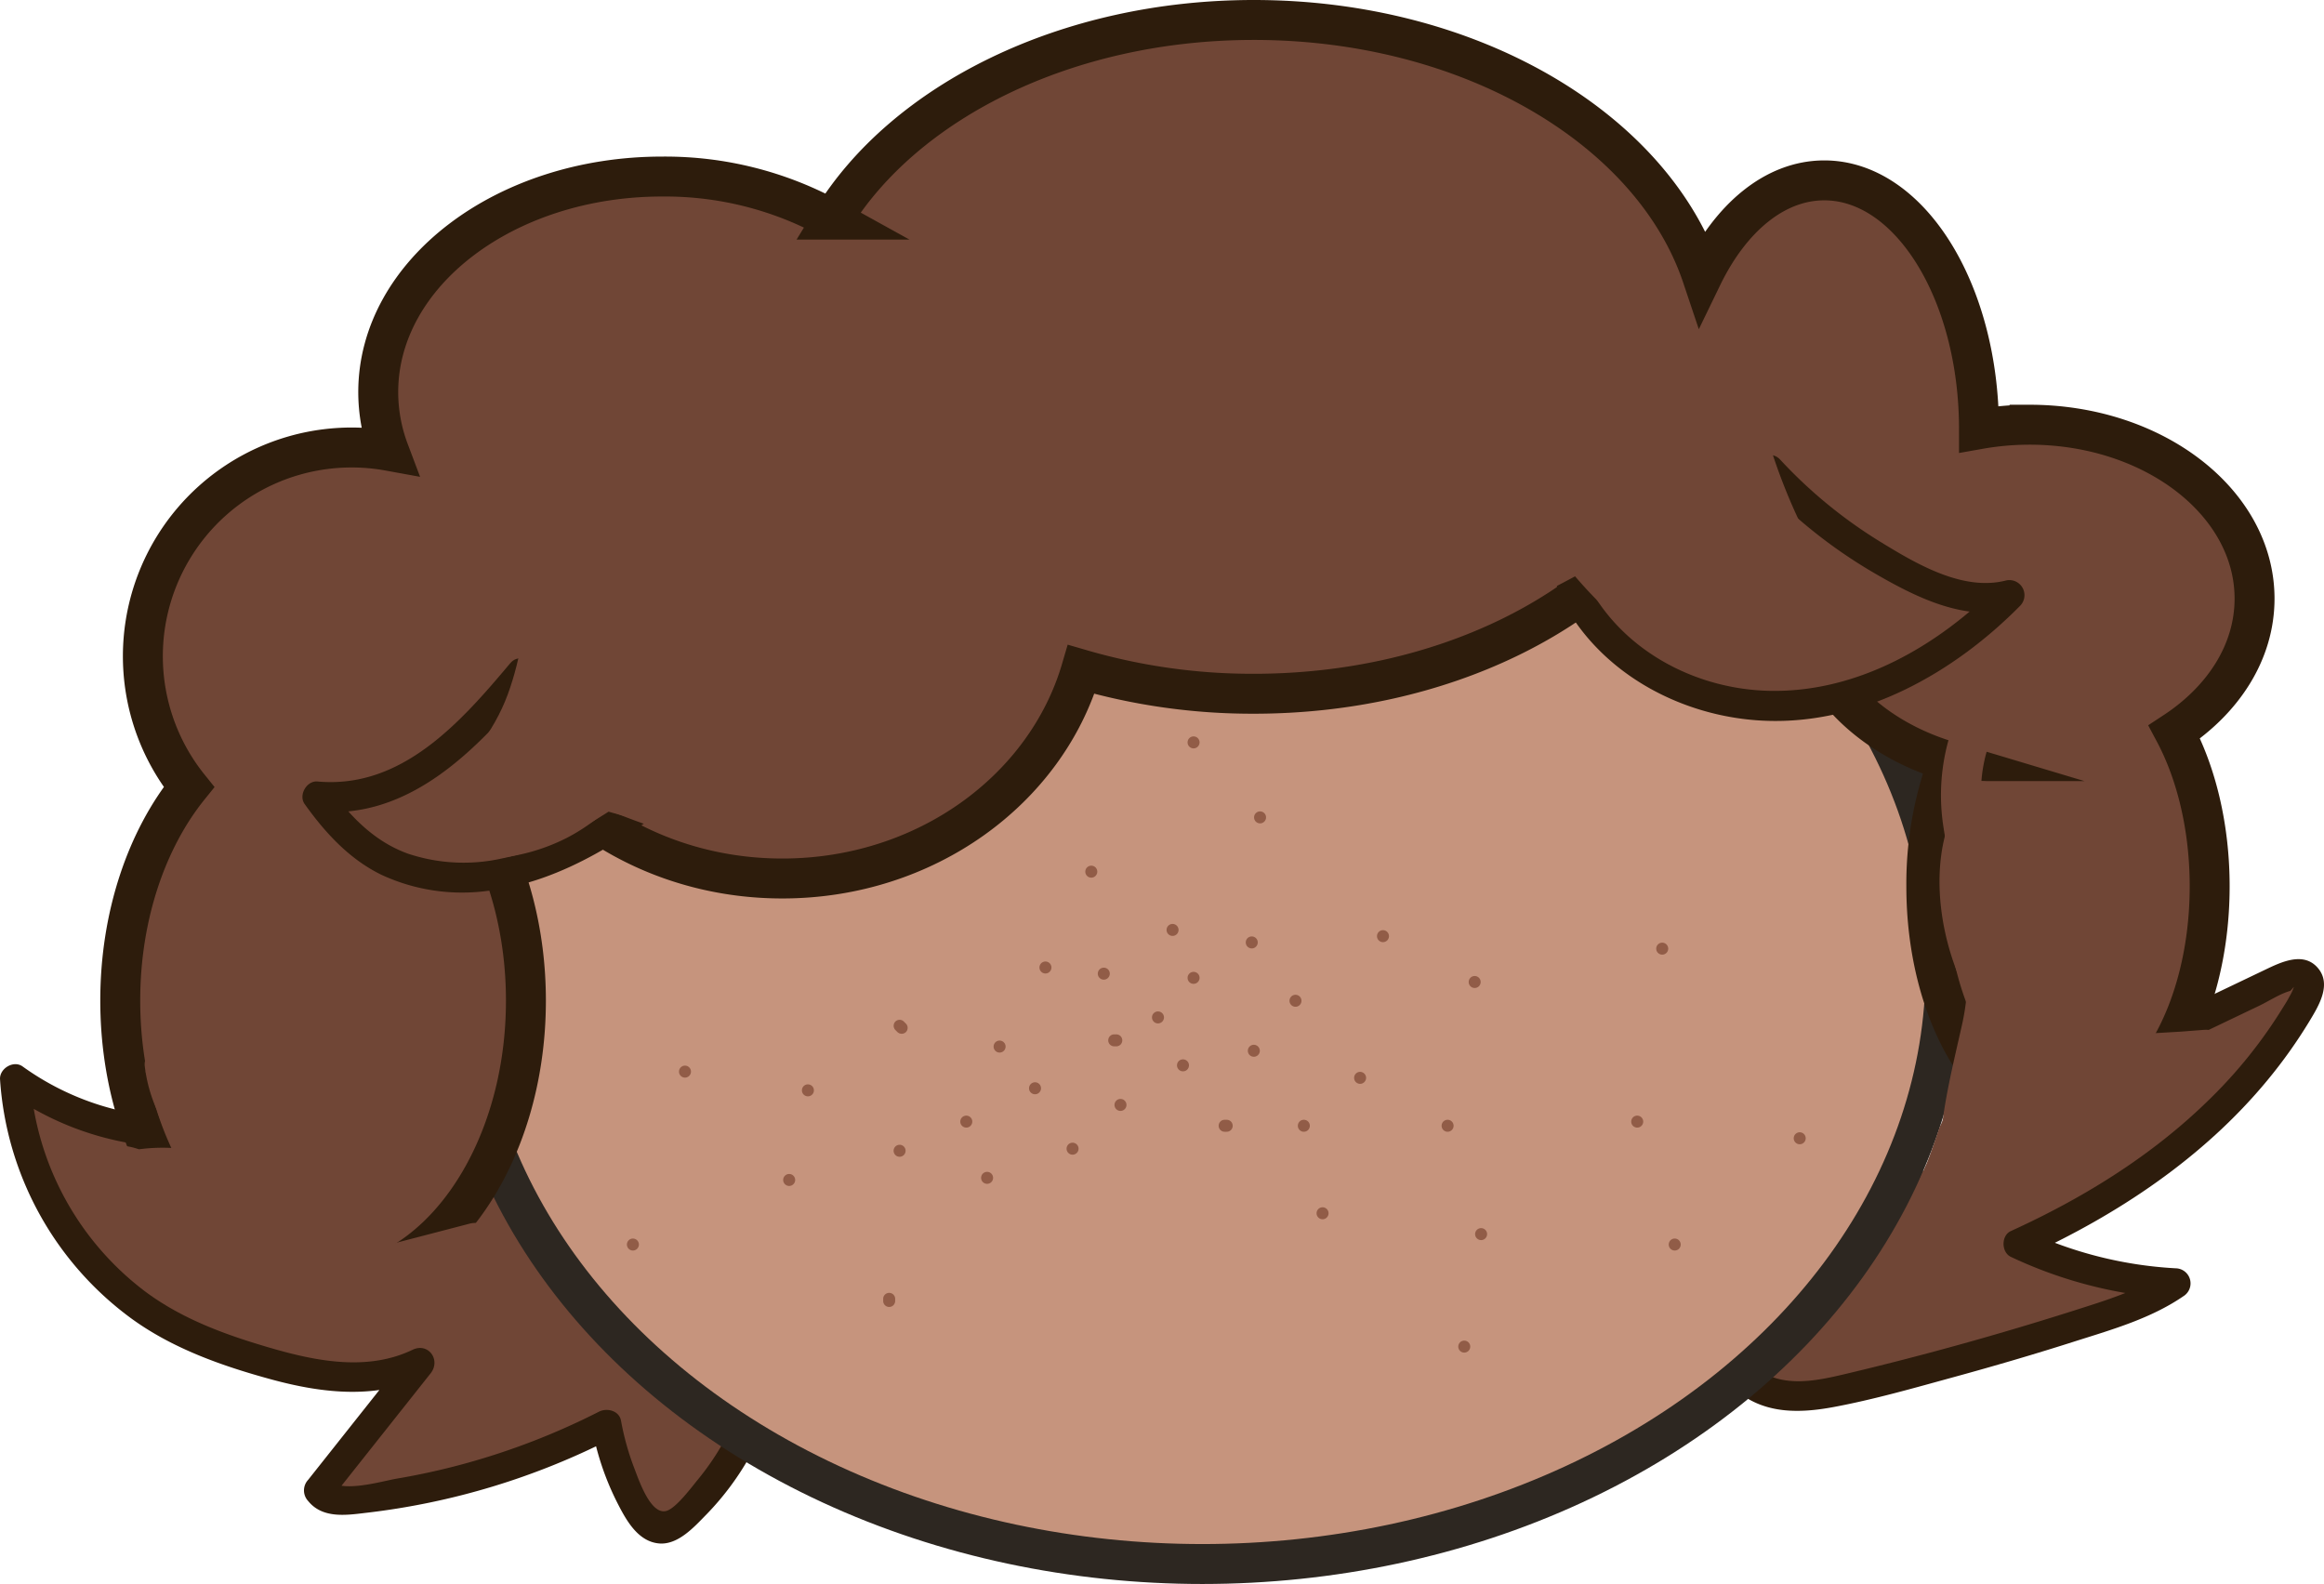 <svg id="head" xmlns="http://www.w3.org/2000/svg" viewBox="0 0 581.93 396.64"><defs><style>.cls-1,.cls-4{fill:#704636;}.cls-2{fill:#2d1c0c;}.cls-3{fill:#c6947d;stroke:#2d2721;}.cls-3,.cls-4{stroke-miterlimit:10;stroke-width:10px;}.cls-4{stroke:#2d1c0c;}.cls-5{fill:#915c47;}</style></defs><title>head</title><path class="cls-1" d="M1081.58,409.63c-18.4,4.42-15.47,31.44-9.86,44.24,2.22,5.07,8.87,1.76,9.32-2.52,1.18-11.17-8.14-20-7.13-30.9h-10a114.53,114.53,0,0,0,1.46,23.47c1,5.56,3.53,9.94,9,12,3.4,1.29,7.5-2.72,6.15-6.15a48.59,48.59,0,0,0-7-12.3c-3.21-4.12-9.57.4-8.36,4.87a27.84,27.84,0,0,0,7.65,13l3.54-8.54a172.21,172.21,0,0,1-22.65-4c-5.56-1.36-8.64,6.07-3.86,9.14a50.71,50.71,0,0,0,20,7.56c6.2.94,9-7.81,2.65-9.64l-23.82-6.89c-6.21-1.79-8.8,7.76-2.66,9.65a71.77,71.77,0,0,1,15,6.52c4.75,2.74,10.54-4.11,6.06-7.85a47.56,47.56,0,0,0-21.15-10.42,5.07,5.07,0,0,0-6.15,6.15,12.26,12.26,0,0,0,12.93,9.82,5,5,0,0,0,2.53-9.32l-13.88-9c-5-3.24-9.65,3.77-6.06,7.86l4.51,5.14,6.06-7.85a19,19,0,0,1-7.33-5.73c-3-3.81-10.23.32-8.36,4.86a83.9,83.9,0,0,0,26.85,35.14c4.69,3.61,9.68-3.85,6.06-7.85l-17.11-18.91c-3.74-4.13-11.28,1.46-7.85,6.06a166.07,166.07,0,0,0,22.52,24.8c4,3.56,11.33-1.19,7.85-6.06q-10.17-14.22-21.47-27.57c-3.62-4.27-11.26,1.49-7.85,6.06a173.84,173.84,0,0,0,27.6,29.45c4.23,3.56,10.69-.85,7.85-6.06a111.68,111.68,0,0,0-21-27.34c-3.92-3.74-11.37,1.33-7.85,6.06a239.76,239.76,0,0,0,28.07,31.65c4.38,4.13,10-1,7.85-6.05a103.59,103.59,0,0,0-26.86-36.87c-4.23-3.72-10.57.91-7.85,6.06a113.59,113.59,0,0,0,32.61,37.89c4.51,3.39,8.55-2.9,6.84-6.84a121.44,121.44,0,0,0-25.68-37.6c-3.95-4-10.91,1.16-7.85,6.06,9.62,15.38,19.63,30.58,34.56,41.34,4.31,3.11,9-2.78,6.84-6.84a242.35,242.35,0,0,0-23.36-35.66c-3.5-4.46-11,1.34-7.86,6.06,9.25,14.08,18.67,28.19,31,39.84,4.26,4,10.27-1,7.85-6.06A127.33,127.33,0,0,0,1075,452.54c-3.94-3.78-11.22,1.23-7.85,6.06a195.3,195.3,0,0,0,17.48,21.75c4.77,5.12,12,15.1,20.12,12.11,2.79-1,5-4.48,3-7.34a157.11,157.11,0,0,0-27.9-30.86c-4.87-4.1-11.56,2.32-7.08,7.07q10,10.56,20.31,20.76c5.65,5.57,11.39,12.9,19.93,13.16,4.78.15,6-5.37,3.54-8.53l-26-33.15c-3.47-4.43-11.21,1.47-7.85,6.06a172.36,172.36,0,0,0,35.06,35.68c4.28,3.25,9-2.84,6.84-6.84-6.63-12.57-15.82-23.41-25.05-34.12-3.65-4.25-11.33,1.53-7.85,6.06a159.45,159.45,0,0,0,34.15,33c4,2.87,9.61-2.81,6.84-6.85q-11.58-16.82-24.78-32.42c-3.62-4.29-11.17,1.43-7.85,6.06a136.46,136.46,0,0,0,31.45,31.45c4.18,3,9.28-2.77,6.84-6.84l-22.12-36.85-8.63,5.05A390,390,0,0,0,1131,486.54c3.7,4.79,10.08-1.31,7.85-6.06a237.86,237.86,0,0,0-18.6-32.72c-3.58-5.27-12.08-.47-8.64,5.05,7.32,11.72,14.45,23.55,21.58,35.39,2.82,4.7,11.06,1.67,9.14-3.85q-7.9-22.67-17.77-44.56c-2.65-5.88-11.19-.77-8.64,5a363.9,363.9,0,0,0,23.37,44.61c2.85,4.65,11.09,1.69,9.13-3.85l-15.52-43.94-9.64,2.66c6,16.11,12.16,32.35,22.36,46.35,3.12,4.28,11,2,9.14-3.85a427.6,427.6,0,0,0-19.43-50.59c-2.4-5.23-10.61-1.49-9.14,3.86a162.77,162.77,0,0,0,25.9,53.53c3.08,4.17,11.2,1.95,9.14-3.85q-10.32-29-22.91-57.19c-2.35-5.28-10.55-1.48-9.14,3.85a164.51,164.51,0,0,0,25.63,54.26,5,5,0,0,0,8.64-5.05q-8.4-17.88-17.9-35.18c-3.15-5.74-11.26-.7-8.64,5a225.68,225.68,0,0,0,31.32,49.87c3.58,4.35,11.11-1.41,7.85-6.06l-26.61-37.94-8.64,5.05A293.46,293.46,0,0,0,1180,510.3c4.79,4.38,11.27-2.22,7.07-7.07l-24.71-28.51c-3.67-4.23-11.34,1.53-7.86,6.06a203.52,203.52,0,0,0,37.45,37.48c4.48,3.46,10.26-4.1,6-7.85l-19.25-17.17c-4.82-4.3-11.31,2.23-7.07,7.07a152.37,152.37,0,0,0,26,23.46c4.57,3.27,10.55-4.37,6.06-7.86l-9.17-7.12c-4.32-3.36-10.67.71-7.85,6.06,2.9,5.53,7.67,10.34,14.38,8.54l-6.15-6.15a20,20,0,0,1-6.12,12l8.36,2.21a179.22,179.22,0,0,0-11.5-27.44c-2.59-5-11-1.55-9.14,3.86l9,26.83c2,6,11.55,3.54,9.65-2.66a169,169,0,0,0-14.36-33.54c-2.71-4.8-11.17-1.56-9.14,3.86a74.81,74.81,0,0,0,14.52,24c3.86,4.29,10.63-1.21,7.86-6.06a117.63,117.63,0,0,0-16.37-22.11c-3.78-4-11.36,1.5-7.85,6.06l6.13,8,4.32-7.52c-11.37-.43-22.5,4.22-33.2,7.49l-35.37,10.82,4.86,8.36c9.51-10.94,19-22.28,22.68-36.59a5.06,5.06,0,0,0-6.15-6.15c-14.62,3.19-31.91,5.35-46.43.58-7.25-2.38-13.32-7.26-19-12.24-2.14-1.89-4.86-4.11-5.88-6.87-1.48-4,3.34-5.54,6.4-6.66,29.69-10.85,58.08,11.35,79.67,28.92l4.87-8.36c-6-2.06-11.35,1.64-14.15,6.87-3.81,7.08-6.63,14.88-9.87,22.24l9.13,3.86,7.72-30.56c1.32-5.26-6.76-9.22-9.14-3.86a187.84,187.84,0,0,0-12.13,36.95c-1.11,5.19,6.79,9.35,9.14,3.86l14.92-34.87-9.14-3.86L1130.55,516c-1.24,4.49,5.11,8.92,8.36,4.86a99,99,0,0,0,17.78-33.69c1.86-6.24-7.49-8.63-9.65-2.66a220,220,0,0,0-7.87,27.23c-1.19,5.4,6.19,8.91,9.14,3.85l14.61-25.08-9.14-3.86-7.68,24.7c-1.78,5.71,6,8.26,9.14,3.85a114.61,114.61,0,0,0,10.19-17.52l-9.14-3.85a118.78,118.78,0,0,0-4.27,16.72c-.83,4.61,4.64,8.74,8.35,4.86a52.59,52.59,0,0,0,10.28-15.18l-9.14-3.85a62.7,62.7,0,0,0-1.65,14c0,3.67,4.3,6.4,7.52,4.32l5.67-3.67-6.06-.78,3.17,3.84c4.1,5,11.14-2.14,7.07-7.07l-3.17-3.84a5,5,0,0,0-6.06-.78l-5.67,3.66,7.53,4.32a50.78,50.78,0,0,1,1.29-11.32c1.21-5.23-6.74-9.27-9.14-3.85a45,45,0,0,1-8.71,13.15l8.36,4.86a118.65,118.65,0,0,1,4.27-16.71c1.78-5.3-6.71-9-9.13-3.86a115.25,115.25,0,0,1-10.2,17.53l9.14,3.85,7.69-24.7c1.69-5.45-6.31-8.71-9.14-3.85l-14.61,25.08,9.14,3.86a216.62,216.62,0,0,1,7.87-27.23l-9.65-2.66a86.18,86.18,0,0,1-15.2,29.28l8.36,4.87,8.66-31.36c1.46-5.27-6.85-9.19-9.13-3.85l-14.92,34.87,9.14,3.85a176.29,176.29,0,0,1,11.11-34.56l-9.14-3.85-7.71,30.56c-1.32,5.26,6.78,9.22,9.14,3.85,1.3-3,9.54-25.61,12.73-24.52,4.57,1.56,8.75-5.19,4.86-8.35-22.49-18.31-48.27-38.11-79.14-33.91-11,1.49-28.75,7.46-23.43,21.89,2.27,6.17,7.81,10.55,12.75,14.56,5.51,4.49,11.28,8.4,18.05,10.74,16.41,5.67,36,3.32,52.56-.3l-6.16-6.15c-3.28,12.61-11.72,22.54-20.1,32.18-3.09,3.56-.21,9.9,4.87,8.35l33.51-10.25c10.32-3.16,21.45-8.11,32.4-7.7,3.47.13,6.66-4.49,4.32-7.53l-6.13-8-7.86,6.06a105.94,105.94,0,0,1,14.8,20.09l7.85-6.06a61.51,61.51,0,0,1-12-19.64l-9.14,3.85a156.13,156.13,0,0,1,13.35,31.15l9.65-2.66-9-26.83-9.13,3.85a163.35,163.35,0,0,1,10.48,25,5.06,5.06,0,0,0,8.36,2.21,28.5,28.5,0,0,0,8.69-16.41c.57-3.66-2.14-7.22-6.15-6.15-1.18.32-2.7-3.21-3.09-3.95l-7.85,6.06,9.17,7.12,6.06-7.85a141.4,141.4,0,0,1-24-21.89l-7.07,7.07,19.25,17.17,6.06-7.86a185.35,185.35,0,0,1-33.85-33.89l-7.86,6.06L1180,510.3l7.07-7.07a280.73,280.73,0,0,1-37.58-41.86c-3.74-5.12-12.37-.26-8.64,5.05l26.61,37.94,7.86-6.06a216.43,216.43,0,0,1-29.75-47.84l-8.64,5q9.51,17.31,17.9,35.19l8.64-5.05a156.71,156.71,0,0,1-24.62-51.87l-9.14,3.85q12,27,21.9,54.81l9.14-3.85a155,155,0,0,1-24.9-51.15l-9.14,3.85a409.24,409.24,0,0,1,18.43,48.2l9.14-3.85c-9.71-13.34-15.63-28.63-21.36-44-2.22-6-11.8-3.46-9.64,2.66l15.52,43.94,9.14-3.85a364,364,0,0,1-23.36-44.62l-8.64,5q9.3,20.71,16.76,42.17l9.14-3.86c-7.12-11.83-14.26-23.67-21.57-35.39l-8.64,5.05a237.33,237.33,0,0,1,18.61,32.72l7.85-6.06a368.63,368.63,0,0,1-21.78-31.53c-3.37-5.46-12-.49-8.63,5.05l22.12,36.85,6.84-6.85a121.56,121.56,0,0,1-27.86-27.86l-7.86,6.06a381.79,381.79,0,0,1,23.21,30.4l6.84-6.84a143.66,143.66,0,0,1-30.56-29.39l-7.85,6.06c8.69,10.09,17.24,20.26,23.49,32.1l6.84-6.84a156.25,156.25,0,0,1-31.48-32.1l-7.85,6.06,26,33.15,3.53-8.54c-3.52-.1-6.37-3.9-8.71-6.17q-4.17-4.05-8.28-8.15-8.2-8.21-16.17-16.67l-7.08,7.07a146.88,146.88,0,0,1,26.34,28.83l3-7.34c-1.59.59-6.33-5.32-7.32-6.33q-3.42-3.48-6.65-7.16a175.64,175.64,0,0,1-12.34-15.78l-7.85,6.06a119.54,119.54,0,0,1,25.18,34.9l7.85-6.06c-11.69-11.09-20.6-24.42-29.39-37.82l-7.86,6.06a227.62,227.62,0,0,1,21.8,33.64l6.84-6.85c-13.42-9.68-22.33-23.94-31-37.75l-7.85,6.06a113.88,113.88,0,0,1,24.11,35.58l6.84-6.84a102.71,102.71,0,0,1-29-34.31l-7.85,6.06a97.13,97.13,0,0,1,25.3,34.84l7.85-6.06a227.28,227.28,0,0,1-26.51-29.63l-7.85,6.06a102.88,102.88,0,0,1,19.41,25.32l7.86-6.06a163.39,163.39,0,0,1-26-27.43l-7.85,6.06q10.47,12.38,19.91,25.55l7.85-6.06a153.91,153.91,0,0,1-21-22.78l-7.85,6.06,17.11,18.91,6.06-7.85A71.11,71.11,0,0,1,1039.65,440l-8.35,4.87a25.3,25.3,0,0,0,9.35,7.3c5.12,2.34,9.94-3.43,6.06-7.86l-4.51-5.14-6.06,7.85,13.88,9,2.52-9.32c-2,.15-2.88-.46-3.28-2.48l-6.15,6.15a37.36,37.36,0,0,1,16.73,7.85l6.06-7.86a84,84,0,0,0-17.35-7.53l-2.66,9.65,23.83,6.88,2.65-9.64a44,44,0,0,1-17.55-6.55l-3.85,9.14a195.26,195.26,0,0,0,25.31,4.4c4.42.48,6.44-5.72,3.53-8.53a17.83,17.83,0,0,1-5.08-8.57l-8.35,4.86a32.34,32.34,0,0,1,4.46,7.89l6.15-6.15c-2.63-1-2.51-9.16-2.69-11.14a130.9,130.9,0,0,1-.39-14.69c.17-6.52-9.42-6.3-10,0-1,11.14,8.28,20,7.13,30.9l9.32-2.53a35.67,35.67,0,0,1-2.84-17.78c.44-4.43,1.74-10.57,6.72-11.76,6.25-1.5,3.61-11.15-2.66-9.65Z" transform="translate(-1025.13 -158.23)"/><path class="cls-1" d="M1070.94,441.83a69.57,69.57,0,0,1-42-13.33c1.37,26.08,17.53,50.88,40.83,62.67a121.64,121.64,0,0,0,19.59,7.47c13.4,4.11,28.49,7.25,41,.84l-25.37,32c1.48,2.5,5,2.6,7.91,2.32A178.42,178.42,0,0,0,1177,515a62.38,62.38,0,0,0,8.1,21.66c1.4,2.33,3.57,4.84,6.25,4.42a6.9,6.9,0,0,0,3.2-1.76,63.64,63.64,0,0,0,15.37-18.74" transform="translate(-1025.13 -158.23)"/><path class="cls-2" d="M1070.94,438.08a67.9,67.9,0,0,1-40.16-12.81c-2.27-1.63-5.81.53-5.64,3.23a80.77,80.77,0,0,0,32.65,59.72c10.47,7.69,23,12.08,35.41,15.46,13,3.52,26.51,5,39-1l-4.54-5.89-25.37,32a3.89,3.89,0,0,0,0,5.3c3.5,4.33,9.22,3.61,14.17,3a181.08,181.08,0,0,0,62.45-18.95l-5.51-2.24a68.8,68.8,0,0,0,6.31,18.65c2.15,4.21,5.06,9.63,10.36,10.16,4.81.48,8.92-4.16,11.94-7.24a69.92,69.92,0,0,0,11.17-15.09c2.35-4.23-4.12-8-6.47-3.79a64,64,0,0,1-6.72,10c-1.57,1.88-5.6,7.4-8.07,8-3.94,1-6.91-8-7.93-10.62a66.2,66.2,0,0,1-3.36-12c-.47-2.53-3.52-3.25-5.51-2.25a177,177,0,0,1-33.8,13.06q-8.32,2.27-16.86,3.71c-3.62.62-14.09,3.76-16.87.33v5.3l25.37-32c2.62-3.31-.55-7.81-4.54-5.89-11.28,5.42-24.13,2.86-35.63-.49-11-3.2-21.87-7.12-31.16-14a72.82,72.82,0,0,1-28.94-53.24l-5.64,3.24a74.66,74.66,0,0,0,43.94,13.84c4.82,0,4.83-7.53,0-7.5Z" transform="translate(-1025.13 -158.23)"/><path class="cls-1" d="M1550,437.08a16.84,16.84,0,0,1-5.64,4.19l6.06.78c-.09-.09.08-4.82.09-6.08l.08-8.9c0-5.74-8.15-6.64-9.82-1.33l-3,9.63c-.8,2.55-1.41,7.71-3.19,9.65l3.53-1.47-1.12.14,5,5a50.18,50.18,0,0,1,4.6-21.47l-9.14-3.85a104.41,104.41,0,0,1-7.31,25.93l9.32,2.52c.35-9.43,2.65-18.48,5-27.56l-9.65-2.66c-1.32,9.56-1.72,20.91-7.49,29l9.14,1.2c-1.85-4.48.93-10.23,1.25-14.89.25-3.55-4.53-6.55-7.52-4.32-5.34,4-7.7,9.58-10.8,15.27-4.09,7.5-9.1,14.5-13.57,21.76l8.64,5.05A457.56,457.56,0,0,1,1543,433.15l-7.85-6.06a365.19,365.19,0,0,0-23.65,38c-2.57,4.76,4.11,10.64,7.85,6.06,10.93-13.38,22-26.71,35.27-37.81l-7.07-7.07-37.31,38.4,7.07,7.07c15.45-16.43,31.27-33,52-42.66l-5-8.63c-17.88,12.94-35.79,26-51.33,41.74-4.62,4.68,2.17,11.05,7.07,7.07a262.52,262.52,0,0,1,41-27.31l-5-8.63a319,319,0,0,0-41.67,32.08c-4.14,3.77,1.33,11.1,6.06,7.85l44.72-30.72-6.06-7.85a126.64,126.64,0,0,1-38,25.48l5.05,8.63A195,195,0,0,0,1577,434c4-3.84-1.3-11.1-6.06-7.86a296.62,296.62,0,0,0-23.74,18c-4.33,3.64,1.34,11,6.06,7.85a255.11,255.11,0,0,0,34.64-27.42c4-3.82-1.33-11.15-6.06-7.85L1558.46,433l6.06,7.85a130.31,130.31,0,0,1,22.26-19.15c5.28-3.57.58-11.93-5-8.64a243.25,243.25,0,0,1-30.63,15.23l5.65,2.3c1,2-.35,1.81,1.86,1.59a16.43,16.43,0,0,0,2.83-.93c1.91-.6,3.83-1.17,5.75-1.75,4.07-1.22,8.15-2.43,12.12-4,7.42-2.85,14.3-6.63,19.62-12.64l-7.07-7.07c-8.13,10.43-20.79,17.7-31.28,25.55l-35.09,26.27,6.06,7.85,13.33-10.36-7.07-7.07a399.32,399.32,0,0,0-31.7,28.45c-3.88,3.87,1.41,11.38,6.06,7.85l22-16.74c5.15-3.91.91-11.2-5-8.63a40,40,0,0,0-18.34,16.16,5.05,5.05,0,0,0,3,7.35,65.33,65.33,0,0,0,26,1.86c6.41-.84,6.43-9.16,0-10l-20-2.6c-5.91-.76-6.26,8.05-1.33,9.83q8.46,3,16.58,6.84c5.3,2.49,9.59-3.38,6.06-7.85a67.48,67.48,0,0,0-17.17-15.32c-5-3.15-9.69,3.75-6.06,7.85a43.91,43.91,0,0,0,30,14.62c5.15.4,6.52-6.89,2.52-9.31a27,27,0,0,0-18.57-3.52c-4.14.6-5,7.44-1.19,9.14a41.94,41.94,0,0,0,26.62,3l-2.66-9.64c-19.67,4.53-39.33,9.12-58.47,15.6l3.85,9.14a83.87,83.87,0,0,1,23.1-9.06l-2.66-9.64-35.87,11.78,3.85,9.14a42.17,42.17,0,0,1,10.92-3l-2.66-9.64-19.45,4,2.65,9.64,6.73-2.23-3.85-9.14a40.27,40.27,0,0,1-11.61,3.35l3.53,8.54a159.9,159.9,0,0,0,36.9-46.95c3-5.71-5.22-10.54-8.64-5.05l-17.37,27.87c-3,4.72,4.14,10.47,7.85,6.06l18.5-22-7.86-6.06a341.46,341.46,0,0,1-23.31,30.64c-2.42,2.83-1.6,7.24,2.21,8.36,6.26,1.83,11.37-4.52,15.76-8.11l17.51-14.29-7.07-7.07-17.91,18.18c-3.86,3.92,1.24,11.16,6.06,7.85l22-15.12-5-8.63a155.27,155.27,0,0,0-17.34,14.85c-4.27,4.26,1.11,10.06,6.06,7.85a138.52,138.52,0,0,0,20.48-11.32l-6.06-7.85-12.2,11c-3.58,3.23-.38,8.05,3.54,8.54,4.37.54,8.51-.63,12.55-2.22,3.82-1.5,8.12-3.89,12.33-2.94,6.27,1.42,9-8.22,2.66-9.64-4.78-1.08-9.19-.34-13.73,1.38s-8.83,4-13.81,3.42l3.53,8.53,12.2-11c4.18-3.77-1.31-11-6.06-7.85a138.43,138.43,0,0,1-20.48,11.32l6.06,7.85a138.33,138.33,0,0,1,15.32-13.29c5.06-3.75.34-12.33-5-8.63l-22,15.12,6.06,7.85,17.91-18.18c4.61-4.68-2.18-11.06-7.07-7.07l-12.41,10.12-5.83,4.76c-.53.44-5.52,4.88-5.31,4.94l2.21,8.36a363.26,363.26,0,0,0,24.88-32.66c3.14-4.65-4.19-10.43-7.86-6.06l-18.49,22,7.85,6.05,17.38-27.86-8.64-5.05a152.31,152.31,0,0,1-35.33,44.93c-3.06,2.66-.77,9.09,3.54,8.53a56.22,56.22,0,0,0,16.65-4.71c5.14-2.35,1.5-10.91-3.85-9.14l-6.72,2.23c-6.13,2-3.65,10.93,2.65,9.64l19.46-4c6.4-1.31,3.56-10.58-2.66-9.64a50.92,50.92,0,0,0-13.31,4c-5.16,2.29-1.49,10.89,3.86,9.14L1523,493.06c6.1-2,3.64-11.1-2.66-9.64a92.92,92.92,0,0,0-25.48,10.07c-4.8,2.76-1.63,11,3.85,9.14,19.13-6.49,38.8-11.08,58.47-15.61,6.29-1.45,3.61-11-2.66-9.64a30.28,30.28,0,0,1-18.91-2l-1.2,9.14a16.05,16.05,0,0,1,10.87,2.5l2.52-9.32A33.77,33.77,0,0,1,1524.87,466l-6.06,7.85A59.85,59.85,0,0,1,1534,487.64l6.06-7.85q-9.3-4.37-19-7.86l-1.33,9.82,20,2.6v-10a58.1,58.1,0,0,1-23.29-1.5l3,7.34a31.16,31.16,0,0,1,14.74-12.58l-5-8.63-22,16.74,6.06,7.85a399.32,399.32,0,0,1,31.7-28.45c5-4.06-2.07-10.95-7.07-7.07l-13.33,10.36c-4.44,3.44,1.51,11.26,6.06,7.85l36.69-27.46c10.6-7.94,23.48-15.36,31.7-25.92,3.84-4.94-2.71-12-7.07-7.07-7,7.86-16.86,10.88-26.6,13.81-6.94,2.08-22.68,5.38-17.14,16,.91,1.75,3.7,3.09,5.64,2.29a260.93,260.93,0,0,0,33-16.23l-5-8.64a141.37,141.37,0,0,0-24.29,20.72c-3.69,4,1.2,11.24,6.06,7.86l23.41-16.32-6.06-7.85a240.61,240.61,0,0,1-32.62,25.86l6.06,7.85A270.67,270.67,0,0,1,1576,434.73l-6.06-7.86a186.37,186.37,0,0,1-48.84,33.31c-5.87,2.77-.75,11.16,5.05,8.63a134.16,134.16,0,0,0,40-27c4-3.87-1.28-11.13-6.06-7.85l-44.72,30.72,6.06,7.85A304.51,304.51,0,0,1,1561.11,442c5.4-3.48.65-11.7-5-8.63A274.67,274.67,0,0,0,1513,462.21l7.07,7.07c15-15.16,32.1-27.73,49.3-40.18a5,5,0,0,0-5-8.63c-21.49,10-38.07,27.21-54.06,44.22-4.4,4.68,2.57,11.7,7.07,7.07l37.31-38.4c4.56-4.69-2.19-11.13-7.07-7.07-13.31,11.1-24.34,24.43-35.27,37.81l7.85,6.06a367.53,367.53,0,0,1,23.65-38c3.25-4.58-4.36-10.55-7.85-6.06a481.28,481.28,0,0,0-30.2,43.56c-3.37,5.5,5.27,10.53,8.64,5.05,3.93-6.4,8.16-12.61,12-19.06,2.63-4.43,4.54-11.22,8.78-14.39l-7.53-4.31c-.4,5.92-3.32,11.68-.9,17.54,1.68,4.07,6.51,4.9,9.14,1.2,6.35-8.92,7.06-20.92,8.51-31.41.85-6.16-8-9.09-9.65-2.66-2.59,9.94-5,19.91-5.37,30.22-.17,4.7,7.3,7.17,9.32,2.52A113.69,113.69,0,0,0,1547,426c.77-5.06-6.53-9.47-9.14-3.85a62,62,0,0,0-6,26.51c0,2.46,2.3,5.32,5,5,5.26-.64,6.73-3.91,8.22-8.66l5.23-16.63-9.82-1.33c-.06,6.54-2.23,16.86,2.76,22.05a5.16,5.16,0,0,0,6.06.79,23.9,23.9,0,0,0,7.66-5.76c4.27-4.78-2.78-11.88-7.07-7.07Z" transform="translate(-1025.13 -158.23)"/><path class="cls-1" d="M1572.37,414.73l24.38-11.66c1.87-.89,4.34-1.7,5.79-.23s.6,4-.43,5.88c-15.53,27.85-42.53,47.84-71.6,60.95a102.09,102.09,0,0,0,39.36,9.94c-5.79,4.16-12.66,6.52-19.44,8.73q-31.08,10.13-62.92,17.66c-8.25,1.95-17.83,3.5-24.46-1.78" transform="translate(-1025.13 -158.23)"/><path class="cls-2" d="M1574.26,418l16.55-7.91c2.51-1.2,5.17-3,7.84-3.75l.87-1a10.54,10.54,0,0,1-1,2.23c-.48.92-1,1.81-1.58,2.7a119,119,0,0,1-18.84,23.51c-14.25,13.93-31.38,24.48-49.44,32.71-2.48,1.12-2.43,5.33,0,6.47a110.58,110.58,0,0,0,41.25,10.46l-1.89-7c-7.28,5-15.71,7.47-24,10.12q-13.74,4.36-27.64,8.23t-27.92,7.22c-7.74,1.84-16.44,4.07-23.43-1-3.93-2.83-7.67,3.68-3.79,6.47,6.75,4.86,15,4.58,22.88,3.13,10.28-1.91,20.47-4.85,30.55-7.61s20.35-5.77,30.43-9c9.2-2.91,18.7-5.65,26.74-11.16a3.78,3.78,0,0,0-1.89-7,100.83,100.83,0,0,1-37.47-9.43v6.47c22.81-10.38,44.4-24.71,60.46-44.19A124.16,124.16,0,0,0,1603.38,414c2.3-3.82,5.71-9.27,2.11-13.42s-9.18-1.43-13.24.51l-21.77,10.41c-4.35,2.09-.55,8.56,3.78,6.48Z" transform="translate(-1025.13 -158.23)"/><ellipse class="cls-3" cx="301.07" cy="242.55" rx="186.1" ry="149.09"/><path class="cls-4" d="M1589.67,308.13c0-24.05-25.23-43.55-56.35-43.55a72.59,72.59,0,0,0-12.65,1.12c0-34.41-17.35-62.3-38.74-62.3-12.43,0-23.48,9.43-30.57,24.06-12.36-36.86-57.94-64.23-112.28-64.23-47,0-87.53,20.51-105.57,50a86.34,86.34,0,0,0-42.61-10.79c-39.25,0-71.06,24.17-71.06,54a41.93,41.93,0,0,0,2.69,14.69,52.27,52.27,0,0,0-50.09,84.18c-10.54,13.07-17.2,32.18-17.2,53.48,0,39.4,22.74,71.33,50.79,71.33s50.79-31.93,50.79-71.33c0-17.09-4.29-32.78-11.43-45.07a52.43,52.43,0,0,0,12.89-14.73c14.09,17.7,36.94,29.22,62.74,29.22,35.84,0,66-22.2,74.85-52.36a153.24,153.24,0,0,0,43.21,6.1c47,0,87.39-20.44,105.47-49.79,4.48,26.45,19.51,45.91,37.38,45.91.41,0,.82,0,1.22-.05,6.28,9.47,16.91,16.92,29.85,20.8a87.91,87.91,0,0,0-5.52,31.35c0,32.32,15.88,58.52,35.48,58.52s35.47-26.2,35.47-58.52c0-14.82-3.34-28.34-8.84-38.65C1581.86,333.47,1589.67,321.51,1589.67,308.13Z" transform="translate(-1025.13 -158.23)"/><path class="cls-1" d="M1504.09,310.67c-15.52,8.61-31.79,16.15-49.25,8.29-7.53-3.38-14.23-8.49-20.39-13.9s-12.44-11.58-15.08-19.73c-2-6.1-11.64-3.49-9.64,2.65,3.11,9.6,9.61,17,17,23.61s15.38,12.7,24.48,16.66c20.53,8.92,39.52,1.24,57.89-8.94,5.63-3.12.59-11.76-5.05-8.64Z" transform="translate(-1025.13 -158.23)"/><path class="cls-1" d="M1418.64,304.83c8.93,19.63,31.47,31,53,30.15s41.7-12.26,56.71-27.75c-7.13,2.17-14.8-.29-21.59-3.37A119.66,119.66,0,0,1,1468.25,276" transform="translate(-1025.13 -158.23)"/><path class="cls-2" d="M1415.41,306.72c9.34,19.69,30.59,31.22,51.93,32,24.29.9,47.08-12,63.68-28.85a3.78,3.78,0,0,0-3.65-6.27c-10.93,2.78-22.8-4.42-31.81-9.95a119,119,0,0,1-24.66-20.31c-3.3-3.54-8.6,1.78-5.3,5.3a125.71,125.71,0,0,0,29,23.18c10.35,6,22.54,12.12,34.74,9l-3.65-6.27c-15,15.2-35,26.93-56.93,26.68-19.36-.22-38.46-10.55-46.9-28.33-2.07-4.36-8.54-.55-6.47,3.79Z" transform="translate(-1025.13 -158.23)"/><path class="cls-1" d="M1155.52,327c-6.65,7.93-13.42,15.92-21.83,21.95s-18.77,10-29,8.74c4.1,5.86,9,11.27,15.17,14.92,12,7.14,27.46,6.56,40.63,1.78s24.59-13.29,35.81-21.69" transform="translate(-1025.13 -158.23)"/><path class="cls-2" d="M1152.87,324.33c-12.32,14.68-27.13,31.52-48.23,29.59-2.72-.25-4.82,3.41-3.23,5.64,5.15,7.21,11.25,13.88,19.35,17.78a48,48,0,0,0,26.24,4c19.6-2.26,35.78-13.92,51.14-25.41,3.82-2.86.09-9.37-3.78-6.48-13.21,9.88-27,20.36-43.53,23.74a44,44,0,0,1-23.49-1.18c-8.28-2.95-14.45-9.21-19.46-16.23l-3.24,5.65c23.14,2.11,39.94-15.59,53.53-31.78,3.08-3.68-2.2-9-5.3-5.31Z" transform="translate(-1025.13 -158.23)"/><path class="cls-1" d="M1524.89,451.87l3.26-9.74c1.78-5.32-6.63-9-9.14-3.86a155.65,155.65,0,0,0-11.7,32.2c-1.27,5.27,6.57,9.15,9.14,3.85a352.54,352.54,0,0,0,21.18-54.9c1.3-4.48-5.19-8.95-8.36-4.87a91.28,91.28,0,0,0-18.84,46c-.58,4.92,7.22,6.82,9.32,2.52a293.18,293.18,0,0,0,20.07-54c.87-3.33-1.59-6.08-4.83-6.33-4.36-.33-7.3,2.53-9.48,6a132.26,132.26,0,0,0-7.55,14.64,214.29,214.29,0,0,0-11.35,30.32c-1.54,5.29,6.84,9.16,9.14,3.86q5.79-13.38,11.1-26.94c2.78-7.15,9-17.1,5.23-24.66-1.62-3.25-7-3.28-8.64,0a137.23,137.23,0,0,0-13,43.72c-.72,5.69,8.37,6.62,9.82,1.33q3.88-14.12,7.52-28.3c2-7.78,5.65-16.32,2.23-24.09-1.71-3.9-8.34-2.83-9.14,1.19l-9,45.31,9.64,2.65,7.77-42.7-9.82-1.33c-1.57,12-3.33,23.89-7.21,35.36l9.64,2.66a252.47,252.47,0,0,0,5.58-27c.94-6.19-8.22-9.07-9.64-2.66l-6.59,29.74,9.82,1.33c1-10.4,4.28-20.17,5.93-30.43a66.83,66.83,0,0,0-1.79-29c-1.77-6.18-11.42-3.55-9.65,2.66a57.38,57.38,0,0,1,.76,28.92c-2.09,9.31-4.35,18.34-5.25,27.87-.53,5.61,8.61,6.8,9.82,1.33l6.59-29.74-9.64-2.66a257.49,257.49,0,0,1-5.58,27c-1.66,6.27,7.59,8.72,9.64,2.66,4.17-12.32,5.88-25.17,7.57-38,.72-5.54-8.82-6.86-9.83-1.33l-7.76,42.71c-1.14,6.27,8.38,9,9.64,2.65l9-45.3-9.14,1.2c1.21,2.76-1.1,7.95-1.8,10.7q-1.42,5.68-2.9,11.35-3,11.34-6.06,22.63l9.82,1.33A122.9,122.9,0,0,1,1532.08,411h-8.64c.67,1.34-2.61,7.42-3.15,8.88q-2,5.4-4.13,10.76-4.34,11-9.05,21.87l9.14,3.85a198,198,0,0,1,8.47-23.76q2.37-5.46,5.08-10.76c.78-1.53,4.28-9.17,5.19-9.1l-4.82-6.33a278.6,278.6,0,0,1-19.06,51.65l9.32,2.53a78.78,78.78,0,0,1,15.91-38.95l-8.36-4.87a334.47,334.47,0,0,1-20.17,52.51l9.14,3.85a143.4,143.4,0,0,1,10.7-29.8l-9.14-3.85-3.26,9.75c-2,6.11,7.6,8.74,9.64,2.65Z" transform="translate(-1025.13 -158.23)"/><path class="cls-1" d="M1538.8,433.23l1.38-1.24-8.36-4.87-4.68,21.22c-1.25,5.69,5.88,8.45,9.14,3.85a224.31,224.31,0,0,0,12.9-20.43c3.24-5.79-4.82-10-8.63-5a95.83,95.83,0,0,0-12,20.22c-1.43,3.3.18,7.62,4.32,7.53,6.29-.14,11.32-7.45,15.57-11.46s11.13-8.28,9.45-15.05c-1-3.9-5.61-4.53-8.35-2.2a82.44,82.44,0,0,0-15.24,17.2c-1.71,2.56-.07,6.73,3,7.34,5.33,1.07,8.31-2.22,12.06-5.57l13.47-12c4.43-4-1.21-10.29-6.06-7.85-6.07,3.05-19.9,13.29-15.78,21.62,5,10.16,19.33-2.89,23-7.86,2.58-3.55,3.14-8.87-1.48-11.17s-9.76,2.22-13,5.1c-3.59,3.22-5.8,8.3-1.29,11.84a7.47,7.47,0,0,0,6.06,1.48c2.52-.47,4-2.89,6.3-3.39,6.29-1.37,3.63-11-2.66-9.64a9.86,9.86,0,0,0-3.41,1.35l-1,.78q-2.84,1.49,1.88,2.73l-.51,3.85a12.85,12.85,0,0,1,6.4-5l-3.85-.51.89.64-2.3-3c-.19-.91-4.45,3.38-5.13,3.89-.89.68-2.63,1.26-3.21,2.1-1.38.5-1.08,1.37.87,2.62q1.29,4,2.26,1c1.58-1.47,2.62-3.69,4.24-5.23a27.24,27.24,0,0,1,6.79-4.59l-6.06-7.85-8.51,7.58L1543,437c-.45.41-3.8,3.49-3,3.64l3,7.34a73.32,73.32,0,0,1,13.67-15.17l-8.36-2.21.3,1.22.51-3.86c-1.43,3.29-5.84,6.21-8.39,8.61l-4.16,3.93c-.51.48-3.57,4-3.64,4l4.32,7.52a96.54,96.54,0,0,1,12-20.23l-8.63-5a229.35,229.35,0,0,1-12.9,20.43l9.14,3.85,4.68-21.22a5,5,0,0,0-8.36-4.86l-1.38,1.24c-4.8,4.31,2.29,11.36,7.07,7.07Z" transform="translate(-1025.13 -158.23)"/><path class="cls-1" d="M1553.58,415.31c-6.38,1.68-6,9.71-.7,12.44,5.73,2.94,13.69,3.38,20,3.84s6.39-9.53,0-10a74.07,74.07,0,0,1-8.38-1c-1.37-.26-2.74-.56-4.1-.9l-1.35-.35q-4.18-1.87-2.79,5.67c6.22-1.64,3.58-11.29-2.66-9.65Z" transform="translate(-1025.13 -158.23)"/><path class="cls-1" d="M1554,427.24q11.52-.15,23-1.13c6.36-.54,6.42-10.55,0-10q-11.47,1-23,1.13c-6.43.08-6.45,10.08,0,10Z" transform="translate(-1025.13 -158.23)"/><path class="cls-1" d="M1577,429.9l2.54-1.38-5-8.63L1548.9,435.7l6.06,7.85c6.69-6.69,16.68-8.46,23.36-15.34,4.19-4.32-1.08-10-6.06-7.85a226.12,226.12,0,0,0-22.9,11.68c-5.55,3.24-.53,11.89,5.05,8.63A228,228,0,0,1,1577.3,429l-6.06-7.85c-6.58,6.78-16.59,8.58-23.35,15.34-4,4,1.16,10.89,6.06,7.85l25.54-15.81c5.48-3.39.62-11.71-5-8.63l-2.55,1.38c-5.65,3.07-.61,11.71,5,8.63Z" transform="translate(-1025.13 -158.23)"/><path class="cls-1" d="M1517.31,436.73q-5.32,9.12-10,18.57l9.14,3.85,5.64-15c2.14-5.67-6.07-8.12-9.14-3.85a59.82,59.82,0,0,0-7.37,14.05c-2,5.25,6.87,9.06,9.13,3.86,2.08-4.78,4-9.61,5.58-14.56l-9.64-2.66-7.36,27c-1.69,6.21,8,8.87,9.65,2.65l7.35-27c1.7-6.24-7.65-8.75-9.64-2.66-1.35,4.13-2.84,8.19-4.57,12.17l9.14,3.85a50,50,0,0,1,6.37-11.66l-9.14-3.86-5.65,15c-2,5.28,6.62,8.9,9.14,3.85q4.72-9.43,10-18.56c3.25-5.57-5.39-10.61-8.63-5Z" transform="translate(-1025.13 -158.23)"/><path class="cls-1" d="M1440.8,258.1l-2.39.1c-3.37.13-6.79,4.32-4.32,7.52l17.21,22.36,7.85-6.06a258,258,0,0,0-24.65-26.76c-3.92-3.71-11.42,1.35-7.85,6.06l26.45,34.89,7.86-6.06-30.63-26.81c-4.83-4.23-11.43,2.28-7.07,7.07l33.64,37,6-7.86a280.76,280.76,0,0,1-34.36-27.34l-7.08,7.08q19.11,15.3,37.48,31.45l6.06-7.85-41.83-30.21c-4.61-3.32-10.21,4.05-6.06,7.86a421.31,421.31,0,0,0,42,33.74l5-8.63A207.55,207.55,0,0,1,1428.45,280c-4.85-4.33-11.22,2.18-7.07,7.07a287.72,287.72,0,0,0,26.18,27.12l7.07-7.07-31.58-25.27c-4.91-3.94-11.65,2.32-7.07,7.07l23.21,24,6.06-7.85a279.9,279.9,0,0,1-23.09-19.44c-4.69-4.4-11.56,2.43-7.07,7.07l16.61,17.16,7.07-7.07-21.23-19c-4-3.55-11.34,1.19-7.85,6.06,9.33,13,20.18,26.09,35,33,13.74,6.37,30,7.21,43.31-.78,5.51-3.32.49-12-5-8.64-25.52,15.38-50.84-9.23-64.69-28.59l-7.85,6.05,21.23,19c4.78,4.27,11.59-2.41,7.07-7.07l-16.61-17.16-7.07,7.07a301.47,301.47,0,0,0,25.11,21c4.66,3.5,9.87-3.9,6.06-7.85l-23.21-24L1416,288.9l31.58,25.27c4.91,3.93,11.93-2.65,7.07-7.07A290.25,290.25,0,0,1,1428.45,280l-7.07,7.07a219.85,219.85,0,0,0,37.76,27.22c5.68,3.24,10.23-5,5-8.63a403.49,403.49,0,0,1-39.94-32.18l-6.06,7.85,41.83,30.2c4.58,3.31,10.3-4.12,6-7.85q-18.37-16.16-37.47-31.46c-4.91-3.92-11.89,2.59-7.08,7.08a299.84,299.84,0,0,0,36.4,28.9c4.88,3.3,9.73-3.81,6.06-7.85l-33.64-37-7.07,7.07,30.63,26.81c4,3.48,11.49-1.25,7.85-6.05l-26.45-34.9-7.86,6.06a260.1,260.1,0,0,1,24.65,26.76c3.5,4.39,11.32-1.55,7.85-6l-17.2-22.36-4.32,7.52,2.39-.1c6.41-.25,6.45-10.25,0-10Z" transform="translate(-1025.13 -158.23)"/><path class="cls-1" d="M1461.33,305.55c-4.13-1.59-8.93-1.85-11.91,1.95-2.48,3.15-2.43,7.75.85,10.36,3.73,3,10.57,1.43,14.94,1.3l18.73-.55c5.35-.16,7.14-9,1.33-9.82a80,80,0,0,0-32,1.78c-5.21,1.38-4.25,7.89,0,9.64,6.78,2.8,14.08,1.24,21,3l2.65-9.64a58.39,58.39,0,0,1-12.2-3.62c-5.85-2.52-11,6.09-5,8.64a69.25,69.25,0,0,0,14.6,4.62c6.24,1.19,9-8,2.65-9.64-6.93-1.8-14.37-.3-21-3v9.64a67.55,67.55,0,0,1,26.66-1.78l1.33-9.82-15,.44c-4.09.12-10.49,1.54-14.32.06l3,2.3q-1.84,3.39,1.06,3.78c6,2.31,8.62-7.35,2.66-9.64Z" transform="translate(-1025.13 -158.23)"/><path class="cls-1" d="M1426.93,303.78c9.77,28.79,47.49,29.1,69.75,16.13,5.55-3.24.53-11.89-5-8.64-9.75,5.69-21.25,8.63-32.51,6.62-9.54-1.71-19.28-7.13-22.55-16.76-2.06-6.06-11.72-3.46-9.64,2.65Z" transform="translate(-1025.13 -158.23)"/><path class="cls-1" d="M1525.92,335.34c-6.25-5.14-10.44.77-12.38,6.52a51.46,51.46,0,0,0-1.73,23.71c2,13.55,8.19,29.55,22.14,34.45,6.08,2.14,8.7-7.52,2.66-9.64-8.14-2.86-11.84-13.12-13.82-20.71a49.14,49.14,0,0,1-1.61-14,37.65,37.65,0,0,1,.87-7.09c.25-1.11.54-2.2.88-3.28s1.48-2.41.09-2.21l-4.87-1.28.7.57c4.93,4.06,12.05-3,7.07-7.07Z" transform="translate(-1025.13 -158.23)"/><path class="cls-1" d="M1168.1,326.43A308.08,308.08,0,0,0,1142,351.26c-3.73,4,1.16,11.15,6.06,7.85l35.76-24.06c5.3-3.57.37-12.19-5-8.64-12.57,8.24-25.1,16.6-36.13,26.86-4.43,4.12,1.19,10.09,6.06,7.86,9.12-4.19,18.18-9.1,28.14-10.94l-3.86-9.14-38.54,18.58,5,8.64,36.6-17.85c5-2.44,1.44-11.26-3.85-9.13a181.12,181.12,0,0,0-31.37,16.19c-3.77,2.45-2.77,9.9,2.53,9.32,11-1.22,19.11-8.31,29.31-11.76l-3.85-9.14-13.91,7.6c-4.46,2.44-9.05,5.53-14.23,6.06v10c7.24-.78,14.61-1.56,21.45-4.23,7.3-2.85,12.53-7.75,17.58-13.62,4.17-4.86-2.87-12-7.07-7.07s-8.42,9.31-14.63,11.6c-5.54,2-11.5,2.7-17.33,3.32-6.32.67-6.42,10.65,0,10,11.94-1.22,22.88-9.4,33.19-15,4.89-2.67,1.58-11-3.85-9.14-9,3.05-17.08,10.35-26.66,11.41l2.52,9.32a167.66,167.66,0,0,1,29-15.19l-3.86-9.14-36.59,17.84c-5.8,2.83-.73,11.42,5,8.64L1178,349.69c5.42-2.61,1.37-10.11-3.85-9.14-10.76,2-20.67,7.42-30.53,11.94l6.06,7.85c10.42-9.69,22.24-17.52,34.11-25.29l-5-8.64L1143,350.48l6.06,7.85a308.08,308.08,0,0,1,26.14-24.83c4.93-4.15-2.18-11.2-7.07-7.07Z" transform="translate(-1025.13 -158.23)"/><path class="cls-1" d="M1134.75,372.26a48.77,48.77,0,0,0,32.27-4.2c11.24-5.77,19.87-16.63,28.7-25.41,4.57-4.55-2.5-11.62-7.07-7.08-7.51,7.47-14.85,16.73-23.93,22.31a37.73,37.73,0,0,1-27.31,4.74c-6.29-1.29-9,8.35-2.66,9.64Z" transform="translate(-1025.13 -158.23)"/><path class="cls-1" d="M1176.53,343.61c-2.79-.57-5.11-.45-7.46,1.32-3.6,2.7-3,7.46,1.19,9.14q12.65,5.08,25.44,9.77l2.66-9.65q-10.08-3.33-20.42-5.68c-6.36-1.43-8.64,7.42-2.66,9.65l17.86,6.65,2.66-9.65-15.29-4.29-2.66,9.64a84.86,84.86,0,0,1,17.65,6.9l3.85-9.14a183.24,183.24,0,0,1-21.79-7.87l-3.85,9.14,18.33,5.15,2.66-9.64a29.58,29.58,0,0,1-15.71-7.73l-4.86,8.36,30.35,9.43c3.79,1.18,7-2.58,6.15-6.15-1.23-5.28-7.49-6.46-11.87-8.23L1179.58,343l-2.66,9.65,30.7,10.12c4.7,1.55,8.52-5,4.86-8.36-7.56-6.87-18.37-7-26-13.26l-4.87,8.36,21.58,4.37a5,5,0,0,0,3.85-9.13,48.26,48.26,0,0,0-15.24-7.11c-6.21-1.7-8.87,7.95-2.66,9.64a40.42,40.42,0,0,1,12.85,6.1l3.85-9.14-21.57-4.37c-4.41-.9-9.06,4.92-4.86,8.36,7.73,6.32,18.78,6.64,26.05,13.25l4.87-8.36L1179.58,343c-6.24-2.05-8.48,7.3-2.66,9.65l12.79,5.16,5.48,2.22c.61.24,6.07,2.78,5.8,1.61l6.15-6.15L1176.78,346c-4.67-1.45-8.59,5-4.86,8.36,5.78,5.18,12.35,9.13,20.12,10.3,6.2.94,9-7.85,2.66-9.64l-18.34-5.16c-5.28-1.48-9.16,6.82-3.85,9.14a201.67,201.67,0,0,0,24.18,8.88c5.37,1.58,8.92-6.46,3.85-9.14a96.73,96.73,0,0,0-20-7.9c-6.22-1.68-8.86,7.9-2.66,9.64l15.29,4.3c6.3,1.76,8.6-7.44,2.66-9.65l-17.86-6.65-2.66,9.65q10.35,2.34,20.42,5.68c6.17,2,8.64-7.46,2.66-9.65q-12.79-4.67-25.44-9.77l1.19,9.14-.24-.3c6.28,1.28,9-8.36,2.66-9.65Z" transform="translate(-1025.13 -158.23)"/><path class="cls-1" d="M1172.43,345.47l-2.27-.45c-3.36-.68-7.63,2.3-6.15,6.15,2.81,7.29,9.82,9.39,16.85,11.22a89.87,89.87,0,0,0,25.72,2.75c6.42-.22,6.45-10.23,0-10a80.41,80.41,0,0,1-17.73-1.19c-3.21-.62-13.81-1.84-15.19-5.44l-6.15,6.15,2.27.46c6.28,1.26,9-8.38,2.65-9.65Z" transform="translate(-1025.13 -158.23)"/><path class="cls-1" d="M1142.55,363.63c7.54-8.25,14.58-16.65,18.73-27.16,4.26-10.84,5.47-22.59,6.7-34.08.68-6.39-9.32-6.34-10,0-1.07,10-2.2,20.25-5.73,29.79s-10,17-16.77,24.38c-4.34,4.74,2.72,11.83,7.07,7.07Z" transform="translate(-1025.13 -158.23)"/><path class="cls-1" d="M1485,308c-6.19-8.75-12.44-17.58-17-27.33-4.86-10.48-5.9-21.7-8-32.91-1.17-6.32-10.81-3.65-9.64,2.66,2.15,11.58,3.46,22.84,8.28,33.73,4.6,10.36,11.17,19.68,17.68,28.89,3.69,5.22,12.37.23,8.64-5Z" transform="translate(-1025.13 -158.23)"/><path class="cls-1" d="M1484.14,304.13a144.76,144.76,0,0,1-19.76-50c-1.22-6.32-10.86-3.64-9.64,2.65a152.47,152.47,0,0,0,20.77,52.4c3.42,5.43,12.08.42,8.63-5Z" transform="translate(-1025.13 -158.23)"/><path class="cls-1" d="M1389.57,305.05c13.08-6,26.21-11.72,40.44-14.29l-3.86-9.13q-23.14,12.75-46.84,24.43l5,8.63c13.75-9.89,31.19-12,46.49-18.57l-5-8.63-47,21.65c-5.21,2.4-1.5,10.65,3.85,9.14,18.59-5.25,35.43-14.7,52.07-24.27,5.6-3.22.64-11.62-5-8.63a486.89,486.89,0,0,1-53.32,24.08c-6,2.27-3.38,11.94,2.65,9.64A506.88,506.88,0,0,0,1434.69,294l-5-8.63c-15.91,9.14-31.92,18.24-49.69,23.26l3.86,9.13,47-21.65c5.9-2.71.76-11.13-5-8.63-15.41,6.63-32.6,8.57-46.49,18.57-5.2,3.74-.8,11.51,5,8.63q23.7-11.67,46.85-24.43c5.24-2.89,1.47-10.1-3.85-9.14-15,2.72-29,9-42.82,15.29-5.85,2.67-.77,11.29,5,8.64Z" transform="translate(-1025.13 -158.23)"/><path class="cls-5" d="M1301.52,403.54a1.5,1.5,0,0,0,0-3,1.5,1.5,0,0,0,0,3Z" transform="translate(-1025.13 -158.23)"/><path class="cls-5" d="M1293.7,447.37a1.5,1.5,0,0,0,0-3,1.5,1.5,0,0,0,0,3Z" transform="translate(-1025.13 -158.23)"/><path class="cls-5" d="M1222.74,455.2a1.5,1.5,0,0,0,0-3,1.5,1.5,0,0,0,0,3Z" transform="translate(-1025.13 -158.23)"/><path class="cls-5" d="M1275.43,421.8a1.5,1.5,0,0,0,0-3,1.5,1.5,0,0,0,0,3Z" transform="translate(-1025.13 -158.23)"/><path class="cls-5" d="M1321.35,426.5a1.5,1.5,0,0,0,0-3,1.5,1.5,0,0,0,0,3Z" transform="translate(-1025.13 -158.23)"/><path class="cls-5" d="M1324,404.59a1.5,1.5,0,0,0,0-3,1.5,1.5,0,0,0,0,3Z" transform="translate(-1025.13 -158.23)"/><path class="cls-5" d="M1304.13,420.24h.52a1.5,1.5,0,0,0,0-3h-.52a1.5,1.5,0,0,0,0,3Z" transform="translate(-1025.13 -158.23)"/><path class="cls-5" d="M1331.78,441.63h.52a1.5,1.5,0,0,0,0-3h-.52a1.5,1.5,0,0,0,0,3Z" transform="translate(-1025.13 -158.23)"/><path class="cls-5" d="M1349.52,410.33a1.5,1.5,0,0,0,0-3,1.5,1.5,0,0,0,0,3Z" transform="translate(-1025.13 -158.23)"/><path class="cls-5" d="M1387.61,441.63a1.5,1.5,0,0,0,0-3,1.5,1.5,0,0,0,0,3Z" transform="translate(-1025.13 -158.23)"/><path class="cls-5" d="M1435.09,440.59a1.5,1.5,0,0,0,0-3,1.5,1.5,0,0,0,0,3Z" transform="translate(-1025.13 -158.23)"/><path class="cls-5" d="M1441.35,397.28a1.5,1.5,0,0,0,0-3,1.5,1.5,0,0,0,0,3Z" transform="translate(-1025.13 -158.23)"/><path class="cls-5" d="M1365.7,429.63a1.5,1.5,0,0,0,0-3,1.5,1.5,0,0,0,0,3Z" transform="translate(-1025.13 -158.23)"/><path class="cls-5" d="M1246.28,483.43V484a1.5,1.5,0,1,0,3,0v-.53a1.5,1.5,0,0,0-3,0Z" transform="translate(-1025.13 -158.23)"/><path class="cls-5" d="M1227.43,432.76a1.5,1.5,0,0,0,0-3,1.5,1.5,0,0,0,0,3Z" transform="translate(-1025.13 -158.23)"/><path class="cls-5" d="M1183.61,471.37a1.5,1.5,0,0,0,0-3,1.5,1.5,0,0,0,0,3Z" transform="translate(-1025.13 -158.23)"/><path class="cls-5" d="M1284.3,432.24a1.5,1.5,0,0,0,0-3,1.5,1.5,0,0,0,0,3Z" transform="translate(-1025.13 -158.23)"/><path class="cls-5" d="M1272.3,454.67a1.5,1.5,0,0,0,0-3,1.5,1.5,0,0,0,0,3Z" transform="translate(-1025.13 -158.23)"/><path class="cls-5" d="M1305.7,436.41a1.5,1.5,0,0,0,0-3,1.5,1.5,0,0,0,0,3Z" transform="translate(-1025.13 -158.23)"/><path class="cls-5" d="M1286.91,402a1.5,1.5,0,0,0,0-3,1.5,1.5,0,0,0,0,3Z" transform="translate(-1025.13 -158.23)"/><path class="cls-5" d="M1298.39,378a1.5,1.5,0,0,0,0-3,1.5,1.5,0,0,0,0,3Z" transform="translate(-1025.13 -158.23)"/><path class="cls-5" d="M1340.65,364.41a1.5,1.5,0,0,0,0-3,1.5,1.5,0,0,0,0,3Z" transform="translate(-1025.13 -158.23)"/><path class="cls-5" d="M1324,345.63a1.5,1.5,0,0,0,0-3,1.5,1.5,0,0,0,0,3Z" transform="translate(-1025.13 -158.23)"/><path class="cls-5" d="M1338.57,395.72a1.5,1.5,0,0,0,0-3,1.5,1.5,0,0,0,0,3Z" transform="translate(-1025.13 -158.23)"/><path class="cls-5" d="M1318.74,392.59a1.5,1.5,0,0,0,0-3,1.5,1.5,0,0,0,0,3Z" transform="translate(-1025.13 -158.23)"/><path class="cls-5" d="M1315.09,414.5a1.5,1.5,0,0,0,0-3,1.5,1.5,0,0,0,0,3Z" transform="translate(-1025.13 -158.23)"/><path class="cls-5" d="M1339.09,422.85a1.5,1.5,0,0,0,0-3,1.5,1.5,0,0,0,0,3Z" transform="translate(-1025.13 -158.23)"/><path class="cls-5" d="M1356.3,463.54a1.5,1.5,0,0,0,0-3,1.5,1.5,0,0,0,0,3Z" transform="translate(-1025.13 -158.23)"/><path class="cls-5" d="M1396,468.76a1.5,1.5,0,0,0,0-3,1.5,1.5,0,0,0,0,3Z" transform="translate(-1025.13 -158.23)"/><path class="cls-5" d="M1394.39,405.63a1.5,1.5,0,0,0,0-3,1.5,1.5,0,0,0,0,3Z" transform="translate(-1025.13 -158.23)"/><path class="cls-5" d="M1444.48,471.37a1.5,1.5,0,0,0,0-3,1.5,1.5,0,0,0,0,3Z" transform="translate(-1025.13 -158.23)"/><path class="cls-5" d="M1391.78,496.93a1.5,1.5,0,0,0,0-3,1.5,1.5,0,0,0,0,3Z" transform="translate(-1025.13 -158.23)"/><path class="cls-5" d="M1351.61,441.63a1.5,1.5,0,0,0,0-3,1.5,1.5,0,0,0,0,3Z" transform="translate(-1025.13 -158.23)"/><path class="cls-5" d="M1371.43,394.15a1.5,1.5,0,0,0,0-3,1.5,1.5,0,0,0,0,3Z" transform="translate(-1025.13 -158.23)"/><path class="cls-5" d="M1249.33,416.15l.52.52a1.53,1.53,0,0,0,2.12,0,1.51,1.51,0,0,0,0-2.12l-.52-.52a1.51,1.51,0,0,0-2.12,0,1.53,1.53,0,0,0,0,2.12Z" transform="translate(-1025.13 -158.23)"/><path class="cls-5" d="M1250.39,447.89a1.5,1.5,0,0,0,0-3,1.5,1.5,0,0,0,0,3Z" transform="translate(-1025.13 -158.23)"/><path class="cls-5" d="M1267.09,440.59a1.5,1.5,0,0,0,0-3,1.5,1.5,0,0,0,0,3Z" transform="translate(-1025.13 -158.23)"/><path class="cls-5" d="M1475.78,444.76a1.5,1.5,0,0,0,0-3,1.5,1.5,0,0,0,0,3Z" transform="translate(-1025.13 -158.23)"/><path class="cls-5" d="M1196.65,428.07a1.5,1.5,0,0,0,0-3,1.5,1.5,0,0,0,0,3Z" transform="translate(-1025.13 -158.23)"/><path class="cls-1" d="M1062.31,416.43c-1.85,7.73.85,14.82,4.07,21.77,1.47,3.16,2.55,6.78,4.61,9.6,2.21,3,5.36,5.4,8.1,7.91,4.74,4.34,11.83-2.71,7.07-7.07-2.23-2-4.9-4-6.81-6.32-1.7-2.08-2.43-5.05-3.55-7.47-2.23-4.85-5.16-10.27-3.85-15.77,1.5-6.25-8.14-8.92-9.64-2.65Z" transform="translate(-1025.13 -158.23)"/><path class="cls-1" d="M1062.28,416.93a82.66,82.66,0,0,0,14,38l6.84-6.85c-3.17-1.43-4.34-6.41-5.63-9.36-2-4.47-3.8-9-5.38-13.6-2.14-6.22-10.56-3.61-9.64,2.66a52.17,52.17,0,0,0,8.92,22.37,5.07,5.07,0,0,0,6.25,2.05c2.09-.92,3.8-3.54,2.89-5.9q-3.67-9.56-8-18.83c-2.46-5.21-10.58-1.5-9.14,3.85,1.8,6.7,3.77,13.51,7.79,19.25,3.67,5.24,11.57.75,8.63-5a130.36,130.36,0,0,1-8.61-21.7,5,5,0,0,0-5.49-3.58c-2.19.33-4.66,2.41-4.33,4.91a37.68,37.68,0,0,0,16.29,26.75c5.33,3.64,10.34-5,5-8.63a26.79,26.79,0,0,1-11.33-18.12l-9.83,1.33a145.16,145.16,0,0,0,9.63,24.09l8.63-5c-3.56-5.09-5.19-10.93-6.78-16.85l-9.14,3.85q3.81,8.1,7,16.44l9.14-3.86a45.61,45.61,0,0,1-7.92-20l-9.64,2.66c2,5.73,4.33,11.3,6.76,16.84,2,4.57,4,9.89,8.85,12.1a5.2,5.2,0,0,0,6.05-.78,5,5,0,0,0,.79-6.06,72.4,72.4,0,0,1-12.68-33c-.3-2.69-2.08-5-5-5-2.47,0-5.31,2.29-5,5Z" transform="translate(-1025.13 -158.23)"/><path class="cls-1" d="M1051.19,457.75c6.71,1.4,13.1-.35,19.67-1.66a177.15,177.15,0,0,1,19.32-2.74l-1.33-9.83a136.26,136.26,0,0,0-18.43,4.56c-3,.88-5.91,1.76-8.92,2.48-2.36.57-4.32.7-6.28-.92L1053,458a38.79,38.79,0,0,1,18.65-2V446a57.15,57.15,0,0,1-16.1-.47l1.19,9.14.65-.28-2.52.68c1.08-.09,2.61.72,3.76,1.05a33.7,33.7,0,0,0,5,1,35.16,35.16,0,0,0,5,.41c.93,0,1.84-.09,2.76-.12,1.79-.07.56.6-.68-.71l-1.28-2.21.16.45,4.82-6.33a50.49,50.49,0,0,1-13.78-.35l-1.33,9.82c8.68.75,16.43-4.05,25-4l-1.33-9.82a98.17,98.17,0,0,0-22.9,10.94c-4,2.62-2.64,9.38,2.52,9.32s9.33-2.33,13.68-4.71a59.09,59.09,0,0,1,12.68-5.12l-3.85-9.14-11.47,7.59c-3.6,2.38-7.2,4.59-9.61,8.27a5.06,5.06,0,0,0,.78,6.06,5.22,5.22,0,0,0,6.06.78l18.46-8.59-5-8.64q-8.28,6.17-16.41,12.52c-2,1.56-1.9,5.51,0,7.07,3.66,3,7.28,2.62,11.68,1.84l12.68-2.25c2.66-.47,4.16-3.72,3.5-6.15-.77-2.8-3.49-4-6.15-3.49l-8.93,1.58-4.23.75c-.59.1-2.38-.09-1.47.65v7.07q7.13-5.57,14.37-10.95c5.15-3.83.87-11.39-5-8.64l-18.47,8.59,6.84,6.85c1.68-2.56,5.18-4.12,7.66-5.77l9.84-6.51c4.6-3,1.81-10.7-3.86-9.13a69.26,69.26,0,0,0-12.74,4.9c-3.46,1.73-7,4.52-11,4.57l2.52,9.32a87.83,87.83,0,0,1,20.52-9.94c5.26-1.73,4.48-9.77-1.33-9.82-8.55-.07-16.44,4.71-25,4-5.55-.47-6.89,8.86-1.32,9.83a59.94,59.94,0,0,0,16.43.7c2.92-.3,6.08-3,4.83-6.33-2.21-5.86-7.46-4.52-12.46-4.81a26.57,26.57,0,0,1-6.81-1.42c-3-1-5.26-1.35-8.27,0-3.85,1.69-2.86,8.4,1.2,9.14a66.32,66.32,0,0,0,18.76.82c6.5-.68,6.35-9.16,0-10a45.32,45.32,0,0,0-21.31,2.34c-3.18,1.15-5.36,5.76-2.2,8.35,2.89,2.38,6,4.15,9.89,4.3s7.81-1.19,11.48-2.24c7.28-2.09,14.47-4.48,22-5.6,5.53-.83,4.28-10.31-1.33-9.82-6.43.56-12.84,1.4-19.18,2.56-5.45,1-11.59,3.36-17.15,2.19a5.12,5.12,0,0,0-6.15,3.5c-.69,2.48.83,5.59,3.49,6.15Z" transform="translate(-1025.13 -158.23)"/><path class="cls-1" d="M1076.54,458.42a13.72,13.72,0,0,0-9.5-1.68c-3.63.49-4.92,6.13-2.21,8.36a217.79,217.79,0,0,0,23,16.5c4.79,3,10.22-4,6.06-7.86a39.55,39.55,0,0,0-21.59-10.54c-2.24-.31-4.42.21-5.64,2.3-1,1.79-.9,4.65.78,6.06a115.14,115.14,0,0,0,16.78,11.8c5.67,3.24,12.58,7.83,18.6,3,2.63-2.1,1.44-6.3-1-7.85a117.1,117.1,0,0,0-24.89-11.83c-5.31-1.8-9,6.68-3.86,9.14,11.39,5.46,22.91,10.94,35.26,13.83,5.79,1.35,8.3-5.85,3.86-9.14a214,214,0,0,0-26.92-17c-5.77-3.07-10.23,4.94-5,8.63l17,12.14c5.43,3.87,11,9.46,18.21,8,3.76-.75,4.74-5.86,2.21-8.36a171.76,171.76,0,0,0-30.69-24.08c-5.54-3.41-10.31,5-5.05,8.63l16.2,11.07c5.2,3.55,10.21,7.63,16.75,8,4.25.24,6.7-5.68,3.54-8.53a39.13,39.13,0,0,0-20.58-9.89c-4.24-.61-7.83,3.19-5.64,7.34,2.82,5.37,8.4,8.53,14.17,9.85,6.41,1.46,13.13.61,19.45,2.53l2.66-9.65-20.05-5.41a5.07,5.07,0,0,0-6.15,3.49c-.78,2.83,1,5.17,3.49,6.15a66,66,0,0,0,38,2.8l-3.85-9.14c-1.67.83-3.74.58-5.53.49-2.25-.13-4.49-.3-6.73-.45l-14.75-1c-5.76-.38-6.59,8.25-1.33,9.82,13.31,4,27.08.74,40.11-2.71,6.22-1.64,3.58-11.29-2.65-9.64-11.3,3-23.24,6.15-34.8,2.71l-1.33,9.82,16.72,1.1c5.3.35,10.41.9,15.34-1.53,5.29-2.62,1.45-10.29-3.86-9.14a56.65,56.65,0,0,1-32.64-2.8l-2.66,9.64,20,5.42c6.23,1.68,8.81-7.78,2.66-9.65-5.68-1.72-11.54-1.36-17.36-2.13-4-.53-8.31-1.89-10.29-5.65l-5.65,7.35a30.12,30.12,0,0,1,16.17,7.32l3.53-8.54c-2.27-.12-4.3-1.59-6.13-2.82-2.42-1.61-4.8-3.28-7.2-4.91l-14.57-10-5.05,8.63A160.07,160.07,0,0,1,1110.54,491l2.2-8.36c.46-.09-.39-.07-.61-.17a12.1,12.1,0,0,1-1.51-.91c-1.21-.78-2.36-1.64-3.52-2.47l-7.3-5.21-14.6-10.4-5,8.63a215.1,215.1,0,0,1,26.92,17l3.85-9.13c-11.54-2.71-22.23-7.72-32.87-12.82l-3.85,9.14a106.46,106.46,0,0,1,22.51,10.81l-1-7.85c1.37-1.09,1.37-.12.51-.92s-2.49-1.22-3.52-1.76q-3.3-1.72-6.48-3.68a99.46,99.46,0,0,1-11.74-8.45l-4.87,8.35a30.79,30.79,0,0,1,17.18,8l6.06-7.86A195.89,195.89,0,0,1,1071.9,458l-2.21,8.36a3.25,3.25,0,0,1,1.8.68c5.51,3.35,10.54-5.3,5-8.64Z" transform="translate(-1025.13 -158.23)"/><path class="cls-1" d="M1099.29,477.27c6.13,4.8,13.46,6.54,21.17,6.32,8.35-.24,16.49-2.55,24.88-2.12,6.43.34,6.41-9.66,0-10-7.6-.39-15,1.44-22.52,2-5.43.4-12,.26-16.46-3.27-2.13-1.66-5-2.07-7.07,0-1.73,1.73-2.14,5.4,0,7.07Z" transform="translate(-1025.13 -158.23)"/><path class="cls-1" d="M1102.24,483.43c7.36.5,14.58-1.76,21.63-3.58l21.48-5.56c6.23-1.61,3.59-11.26-2.66-9.64L1122.15,470c-6.52,1.69-13.1,3.94-19.91,3.47-2.7-.18-5,2.43-5,5a5.09,5.09,0,0,0,5,5Z" transform="translate(-1025.13 -158.23)"/><path class="cls-1" d="M1518,355.29c-8.82,11.37-8.52,27.91-4.6,41.13,4,13.41,12,25,21,35.54,1.76,2.05,5.27,1.8,7.07,0a5.11,5.11,0,0,0,0-7.07c-7.47-8.71-14.32-18.41-17.92-29.41a51.69,51.69,0,0,1-2.73-17.22c.12-5.19.92-11.64,4.22-15.9,1.66-2.13,2.08-5,0-7.07-1.72-1.72-5.4-2.14-7.07,0Z" transform="translate(-1025.13 -158.23)"/></svg>